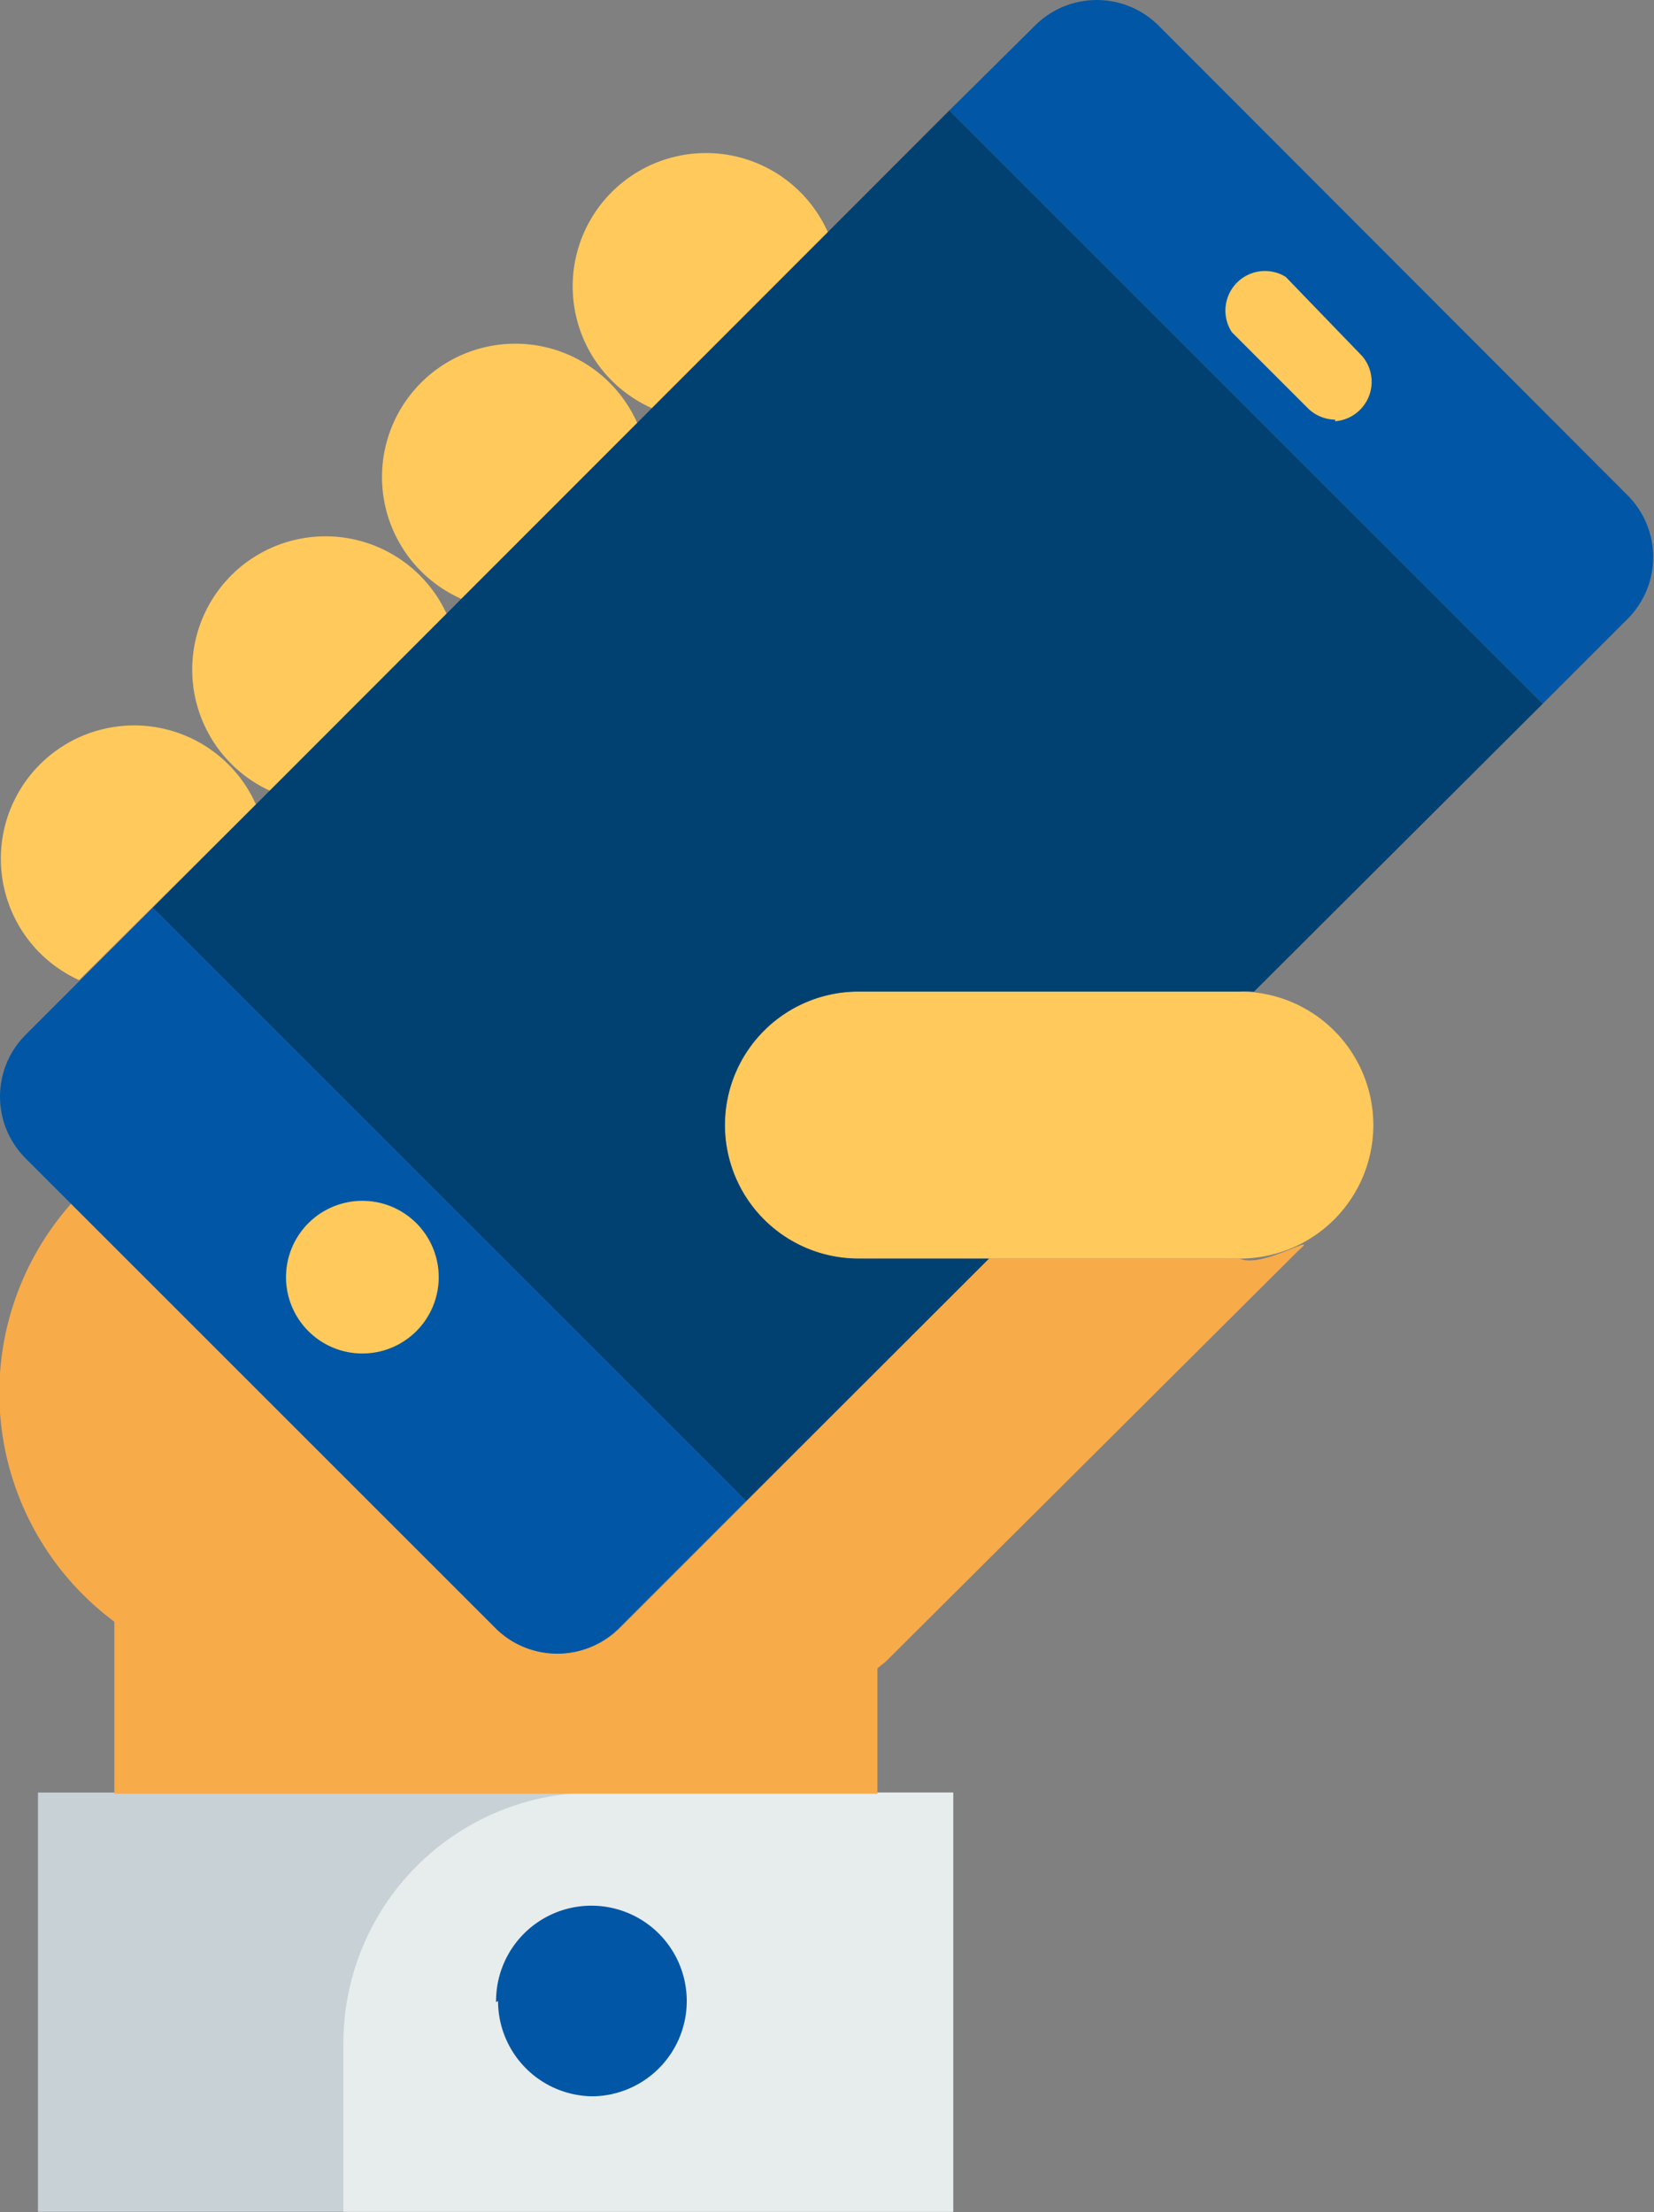 <svg xmlns="http://www.w3.org/2000/svg" viewBox="0 0 41.81 55.93"><rect x="0" y="0" width="41.81" height="55.93" fill="#808080" stroke="none"/><defs><style>.cls-1{fill:#c8d2d6;}.cls-2{fill:#e7eced;}.cls-3{fill:#0157a5;}.cls-4{fill:#ffc95c;}.cls-5{fill:#f8ab49;}.cls-6{fill:#004172;}</style></defs><title>mobile</title><g id="Слой_2" data-name="Слой 2"><g id="Layer_1" data-name="Layer 1"><rect class="cls-1" x="0.96" y="45.32" width="23.14" height="10.6"/><path class="cls-2" d="M8.68,51.66A6.34,6.34,0,0,1,15,45.32h9.09v10.6H8.68Z"/><path class="cls-3" d="M12.54,50.62A2.41,2.41,0,1,1,15,53a2.41,2.41,0,0,1-2.41-2.41"/><path class="cls-4" d="M20.93,5.88a3.37,3.37,0,1,0-4.45,4.44Z"/><path class="cls-4" d="M16.11,10.7a3.37,3.37,0,1,0-4.45,4.44Z"/><path class="cls-4" d="M11.29,15.52A3.37,3.37,0,1,0,6.84,20Z"/><path class="cls-4" d="M6.47,20.34A3.37,3.37,0,1,0,2,24.78Z"/><path class="cls-4" d="M21.7,31.82a3.37,3.37,0,1,1,0-6.75h9.64a3.37,3.37,0,1,1,0,6.75Z"/><path class="cls-5" d="M1.8,30.43A7.21,7.21,0,0,0,2.89,41v4.35H22.18V42.18c.08-.07.16-.12.23-.19L32.83,31.61c.58-.5-.94.48-1.49.21H25l-9.33,9.34a2.22,2.22,0,0,1-3.13,0Z"/><path class="cls-6" d="M3.86,22.95l15,15L25,31.82H21.7a3.37,3.37,0,1,1,0-6.75h9.64a2.94,2.94,0,0,1,.36,0L39,17.79l-15-15Z"/><path class="cls-3" d="M39,17.79l2.14-2.14a2.21,2.21,0,0,0,0-3.13L29.29.65a2.21,2.21,0,0,0-3.13,0L24,2.79Z"/><path class="cls-3" d="M.65,26.16a2.21,2.21,0,0,0,0,3.13L12.52,41.16a2.21,2.21,0,0,0,3.13,0l3.21-3.21-15-15Z"/><path class="cls-4" d="M7.23,32.3a1.93,1.93,0,1,1,1.93,1.92A1.93,1.93,0,0,1,7.23,32.3"/><path class="cls-4" d="M33.75,10.61a1,1,0,0,1-.68-.28L31.14,8.4A1,1,0,0,1,32.5,7L34.43,9a1,1,0,0,1-.68,1.65"/></g></g></svg>